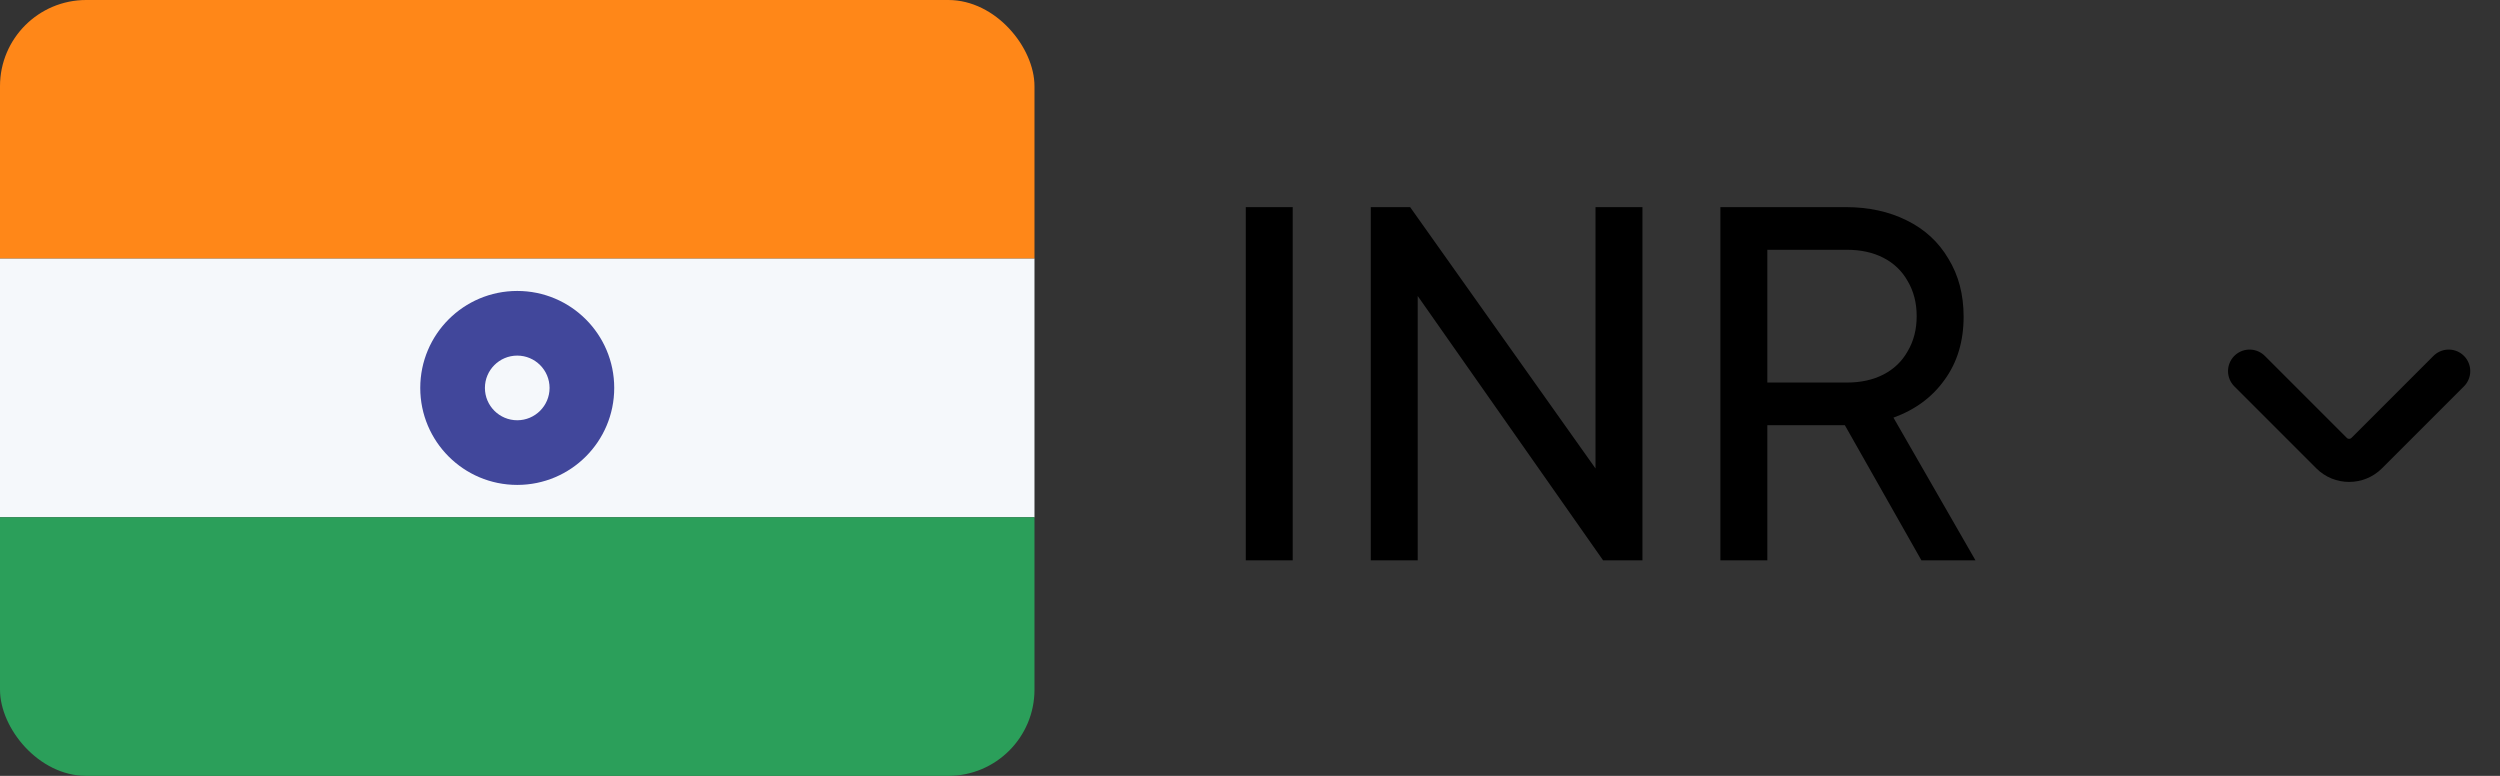 <svg width="58" height="18" viewBox="0 0 58 18" fill="none" xmlns="http://www.w3.org/2000/svg">
    <rect x="0" y="0" width="58" height="18" fill="#333333" stroke="none"/>
    <g clip-path="url(#clip0_250_1744)">
    <path d="M0 0H24V6H0V0Z" fill="#FF8718"/>
    <path d="M0 6H24V12H0V6Z" fill="#F5F8FB"/>
    <path d="M0 12H24V18H0V12Z" fill="#2B9F5A"/>
    <path d="M13.5 9C13.5 9.828 12.828 10.5 12 10.5C11.172 10.5 10.5 9.828 10.5 9C10.5 8.172 11.172 7.5 12 7.5C12.828 7.5 13.5 8.172 13.5 9Z" fill="#F5F8FB"/>
    <path fill-rule="evenodd" clip-rule="evenodd" d="M12 8.25C11.586 8.25 11.25 8.586 11.25 9C11.25 9.414 11.586 9.75 12 9.75C12.414 9.75 12.75 9.414 12.75 9C12.75 8.586 12.414 8.25 12 8.25ZM9.75 9C9.75 7.757 10.757 6.75 12 6.75C13.243 6.75 14.25 7.757 14.25 9C14.25 10.243 13.243 11.25 12 11.25C10.757 11.25 9.75 10.243 9.75 9Z" fill="#41479B"/>
    </g>
    <path d="M56.81 8.61L54.908 10.512C54.684 10.737 54.316 10.737 54.092 10.512L52.19 8.61" stroke="black" stroke-miterlimit="10" stroke-linecap="round" stroke-linejoin="round"/>
    <path d="M28.902 4.805H29.991V13H28.902V4.805ZM31.802 4.805H32.715L37.412 11.427L37.016 11.471V4.805H38.105V13H37.192L32.517 6.334L32.891 6.29V13H31.802V4.805ZM39.913 4.805H42.817C43.352 4.805 43.825 4.908 44.236 5.113C44.654 5.318 44.976 5.615 45.204 6.004C45.438 6.385 45.556 6.833 45.556 7.346C45.556 7.918 45.409 8.406 45.116 8.809C44.83 9.212 44.434 9.506 43.928 9.689L45.831 13H44.577L42.564 9.447L43.29 9.865H41.002V13H39.913V4.805ZM42.85 8.875C43.172 8.875 43.455 8.813 43.697 8.688C43.939 8.563 44.126 8.384 44.258 8.149C44.397 7.914 44.467 7.643 44.467 7.335C44.467 7.027 44.397 6.756 44.258 6.521C44.126 6.286 43.939 6.107 43.697 5.982C43.455 5.857 43.172 5.795 42.85 5.795H41.002V8.875H42.85Z" fill="black"/>
    <defs>
    <clipPath id="clip0_250_1744">
    <rect width="24" height="18" rx="2" fill="white"/>
    </clipPath>
    </defs>
    </svg>
    